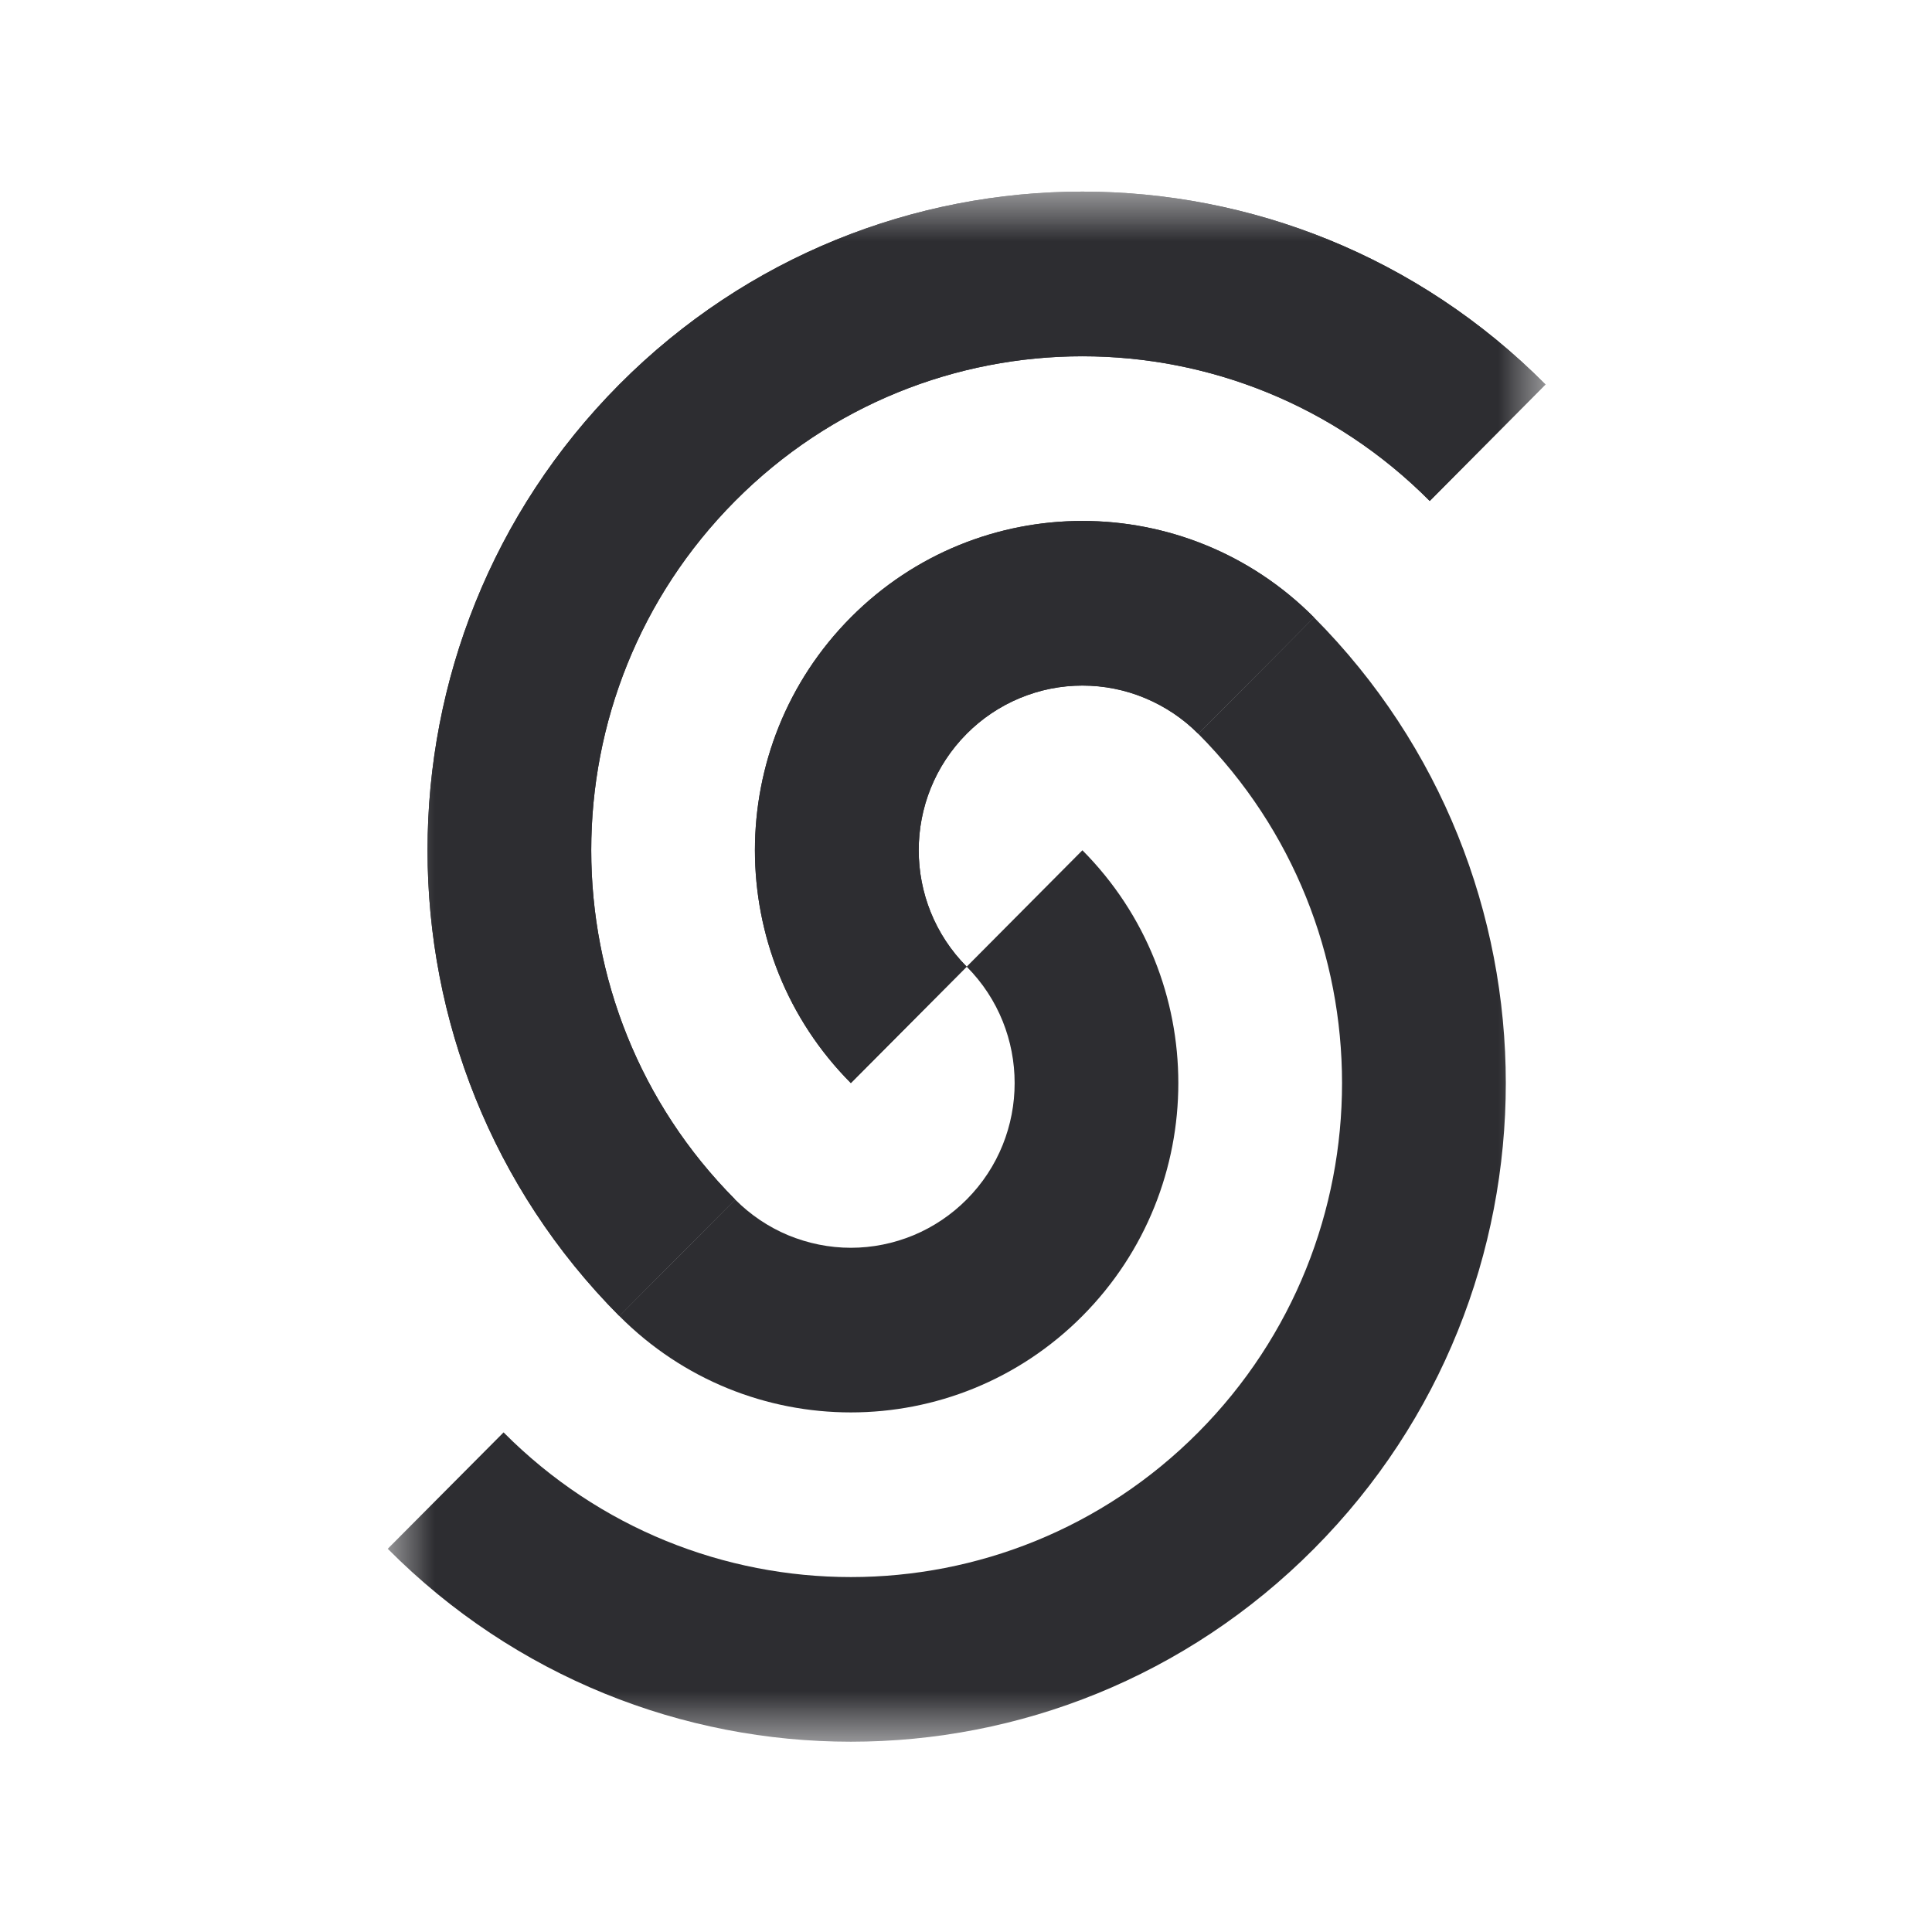 <svg width="20" height="20" viewBox="0 0 20 20" fill="none" xmlns="http://www.w3.org/2000/svg">
<mask id="mask0_6600_313" style="mask-type:luminance" maskUnits="userSpaceOnUse" x="4" y="1" width="12" height="18">
<path d="M4 1.955H16V18.045H4V1.955Z" fill="white"/>
</mask>
<g mask="url(#mask0_6600_313)">
<path d="M4.014 16.033C6.662 18.696 10.954 18.696 13.602 16.033C16.25 13.371 16.25 9.054 13.602 6.391L12.404 7.596C14.389 9.593 14.389 12.831 12.404 14.828C10.418 16.825 7.198 16.825 5.213 14.828L4.014 16.033Z" fill="#2D2D31"/>
<path d="M6.411 13.623C7.735 14.954 9.881 14.954 11.205 13.623C12.529 12.291 12.529 10.133 11.205 8.802L10.007 10.007C10.669 10.672 10.669 11.752 10.007 12.417C9.85 12.575 9.663 12.701 9.457 12.787C9.252 12.872 9.031 12.917 8.808 12.917C8.585 12.917 8.365 12.872 8.159 12.787C7.953 12.701 7.767 12.575 7.61 12.417L6.411 13.623Z" fill="#2D2D31"/>
<path d="M15.999 3.98C13.352 1.318 9.059 1.318 6.411 3.98C3.764 6.643 3.764 10.96 6.411 13.623L7.61 12.417C5.624 10.42 5.624 7.183 7.61 5.186C9.595 3.189 12.815 3.189 14.801 5.186L15.999 3.98Z" fill="#2D2D31"/>
<path d="M13.602 6.391C12.278 5.06 10.132 5.06 8.808 6.391C7.484 7.722 7.484 9.881 8.808 11.212L10.007 10.007C9.345 9.341 9.345 8.262 10.007 7.596C10.164 7.438 10.35 7.313 10.556 7.227C10.762 7.141 10.982 7.097 11.205 7.097C11.428 7.097 11.649 7.141 11.854 7.227C12.06 7.313 12.247 7.438 12.404 7.596L13.602 6.391Z" fill="#2D2D31"/>
<path d="M15.999 3.98C13.351 1.318 9.059 1.318 6.411 3.98C3.764 6.643 3.764 10.96 6.411 13.623L7.61 12.417C5.624 10.42 5.624 7.183 7.61 5.186C9.595 3.189 12.815 3.189 14.8 5.186L15.999 3.98Z" fill="#2D2D31"/>
<path d="M13.602 6.391C12.278 5.06 10.132 5.06 8.808 6.391C7.484 7.722 7.484 9.881 8.808 11.212L10.007 10.007C9.345 9.341 9.345 8.262 10.007 7.596C10.164 7.438 10.35 7.313 10.556 7.227C10.762 7.141 10.982 7.097 11.205 7.097C11.428 7.097 11.649 7.141 11.854 7.227C12.06 7.313 12.247 7.438 12.404 7.596L13.602 6.391Z" fill="#2D2D31"/>
</g>
</svg>
